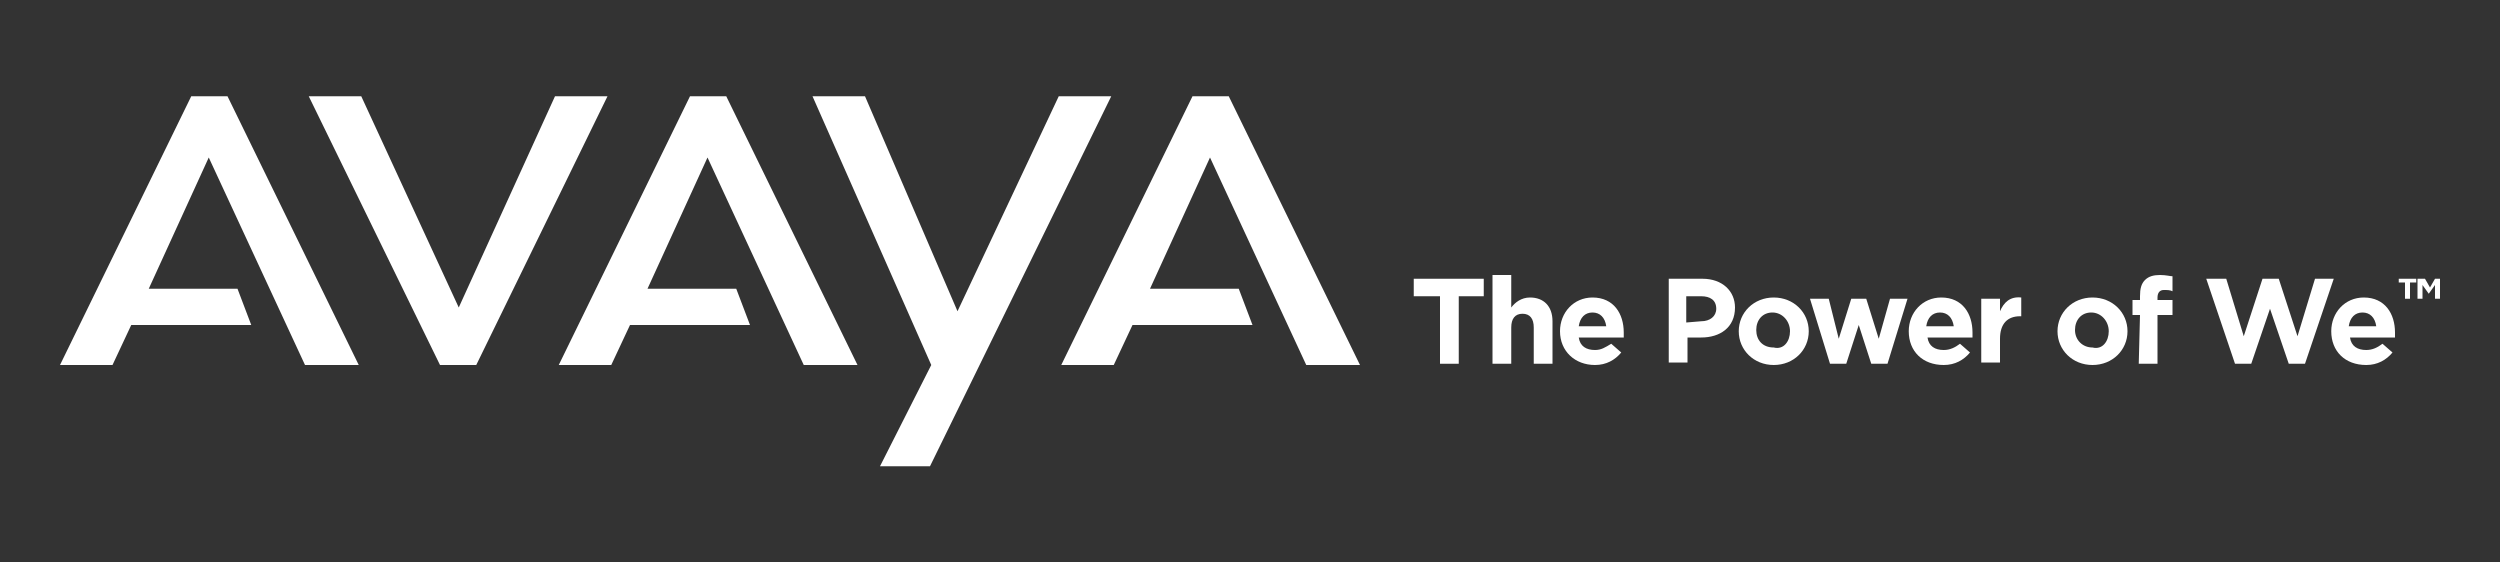 <?xml version="1.0" encoding="utf-8"?>
<!-- Generator: Adobe Illustrator 18.0.0, SVG Export Plug-In . SVG Version: 6.00 Build 0)  -->
<!DOCTYPE svg PUBLIC "-//W3C//DTD SVG 1.1//EN" "http://www.w3.org/Graphics/SVG/1.1/DTD/svg11.dtd">
<svg version="1.1" id="Layer_1" xmlns="http://www.w3.org/2000/svg" xmlns:xlink="http://www.w3.org/1999/xlink" x="0px" y="0px"
	 viewBox="0 0 200 45" enable-background="new 0 0 200 45" xml:space="preserve">
<rect x="0" y="0" width="200" height="45" fill="#333333" stroke="none"/>
<g>
	<g>
		<polygon fill="#FFFFFF" points="92,23.1 99.1,23.1 100.2,26 90.6,26 89.1,29.2 84.9,29.2 95.4,7.7 98.3,7.7 108.8,29.2 
			104.5,29.2 96.8,12.6 92,23.1 92,23.1 		"/>
		<polygon fill="#FFFFFF" points="11.9,23.1 19,23.1 20.1,26 10.5,26 9,29.2 4.8,29.2 15.3,7.7 18.2,7.7 28.7,29.2 24.4,29.2 
			16.7,12.6 11.9,23.1 11.9,23.1 		"/>
		<polygon fill="#FFFFFF" points="51.8,23.1 58.9,23.1 60,26 50.4,26 48.9,29.2 44.7,29.2 55.2,7.7 58.1,7.7 68.6,29.2 64.3,29.2 
			56.6,12.6 51.8,23.1 51.8,23.1 		"/>
		<polygon fill="#FFFFFF" points="24.7,7.7 35.2,29.2 35.4,29.2 38,29.2 38.1,29.2 48.6,7.7 44.4,7.7 36.7,24.6 28.9,7.7 24.7,7.7 
			24.7,7.7 		"/>
		<polygon fill="#FFFFFF" points="74.4,37.3 88.9,7.7 84.7,7.7 76.6,24.9 69.2,7.7 65,7.7 74.5,29.2 70.4,37.3 74.4,37.3 74.4,37.3 
					"/>
	</g>
	<g>
		<g>
			<polyline fill="#FFFFFF" points="115.2,23.7 113.1,23.7 113.1,22.3 118.7,22.3 118.7,23.7 116.7,23.7 116.7,29.1 115.2,29.1 			
				"/>
			<path fill="#FFFFFF" d="M119.4,22h1.5v2.6c0.3-0.4,0.8-0.8,1.5-0.8c1.1,0,1.8,0.7,1.8,1.9v3.4h-1.5v-2.9c0-0.7-0.3-1.1-0.9-1.1
				c-0.6,0-0.9,0.4-0.9,1.1v2.9h-1.5"/>
			<path fill="#FFFFFF" d="M128.5,26.1c-0.1-0.7-0.5-1.1-1.1-1.1c-0.6,0-1,0.4-1.1,1.1 M124.8,26.5L124.8,26.5
				c0-1.5,1.1-2.7,2.6-2.7c1.7,0,2.5,1.3,2.5,2.8c0,0.1,0,0.3,0,0.4h-3.6c0.1,0.7,0.6,1,1.3,1c0.5,0,0.8-0.2,1.3-0.5l0.8,0.7
				c-0.5,0.6-1.2,1-2.1,1C126,29.2,124.8,28.1,124.8,26.5"/>
			<path fill="#FFFFFF" d="M136.1,25.7c0.7,0,1.2-0.4,1.2-1v0c0-0.7-0.5-1-1.2-1h-1.2v2.1 M133.4,22.3h2.8c1.6,0,2.6,1,2.6,2.3v0
				c0,1.6-1.2,2.4-2.7,2.4h-1.1v2h-1.5V22.3z"/>
			<path fill="#FFFFFF" d="M143.2,26.5L143.2,26.5c0-0.8-0.6-1.5-1.4-1.5c-0.8,0-1.3,0.6-1.3,1.4v0c0,0.8,0.5,1.4,1.4,1.4
				C142.7,28,143.2,27.3,143.2,26.5 M139.1,26.5L139.1,26.5c0-1.5,1.2-2.7,2.8-2.7c1.6,0,2.8,1.2,2.8,2.7v0c0,1.5-1.2,2.7-2.8,2.7
				C140.3,29.2,139.1,28,139.1,26.5"/>
			<polyline fill="#FFFFFF" points="144.8,23.9 146.3,23.9 147.1,27.1 148.1,23.9 149.3,23.9 150.3,27.1 151.2,23.9 152.6,23.9 
				151,29.1 149.7,29.1 148.7,26 147.7,29.1 146.4,29.1 			"/>
			<path fill="#FFFFFF" d="M156.3,26.1c-0.1-0.7-0.5-1.1-1.1-1.1c-0.6,0-1,0.4-1.1,1.1 M152.7,26.5L152.7,26.5
				c0-1.5,1.1-2.7,2.6-2.7c1.7,0,2.5,1.3,2.5,2.8c0,0.1,0,0.3,0,0.4h-3.6c0.1,0.7,0.6,1,1.3,1c0.5,0,0.9-0.2,1.3-0.5l0.8,0.7
				c-0.5,0.6-1.2,1-2.1,1C153.8,29.2,152.7,28.1,152.7,26.5"/>
			<path fill="#FFFFFF" d="M158.5,23.9h1.5v1c0.3-0.7,0.8-1.2,1.7-1.1v1.5h-0.1c-1,0-1.6,0.6-1.6,1.8v1.9h-1.5"/>
			<path fill="#FFFFFF" d="M168.7,26.5L168.7,26.5c0-0.8-0.6-1.5-1.4-1.5c-0.8,0-1.3,0.6-1.3,1.4v0c0,0.8,0.6,1.4,1.4,1.4
				C168.2,28,168.7,27.3,168.7,26.5 M164.6,26.5L164.6,26.5c0-1.5,1.2-2.7,2.8-2.7c1.6,0,2.8,1.2,2.8,2.7v0c0,1.5-1.2,2.7-2.8,2.7
				C165.8,29.2,164.6,28,164.6,26.5"/>
			<path fill="#FFFFFF" d="M171.2,25.2h-0.6V24h0.6v-0.3c0-0.6,0.1-1,0.4-1.3c0.3-0.3,0.7-0.4,1.2-0.4c0.5,0,0.8,0.1,1,0.1v1.2
				c-0.2-0.1-0.4-0.1-0.7-0.1c-0.3,0-0.5,0.2-0.5,0.6V24h1.2v1.2h-1.2v3.9h-1.5"/>
			<polyline fill="#FFFFFF" points="176.5,22.3 178.1,22.3 179.5,26.9 181,22.3 182.3,22.3 183.8,26.9 185.2,22.3 186.7,22.3 
				184.4,29.1 183.1,29.1 181.6,24.7 180.1,29.1 178.8,29.1 			"/>
			<path fill="#FFFFFF" d="M190.1,26.1c-0.1-0.7-0.5-1.1-1.1-1.1c-0.6,0-1,0.4-1.1,1.1 M186.5,26.5L186.5,26.5
				c0-1.5,1.1-2.7,2.6-2.7c1.7,0,2.5,1.3,2.5,2.8c0,0.1,0,0.3,0,0.4h-3.6c0.1,0.7,0.6,1,1.3,1c0.5,0,0.9-0.2,1.3-0.5l0.8,0.7
				c-0.5,0.6-1.2,1-2.1,1C187.6,29.2,186.5,28.1,186.5,26.5"/>
		</g>
		<g>
			<path fill="#FFFFFF" d="M192.4,22.6h-0.5v-0.3h1.4v0.3h-0.5v1.3h-0.4V22.6z"/>
			<path fill="#FFFFFF" d="M193.6,22.3h0.4l0.4,0.7l0.4-0.7h0.4v1.6h-0.4v-1.1l-0.5,0.7h0l-0.5-0.7v1.1h-0.4V22.3z"/>
		</g>
	</g>
</g>
</svg>
